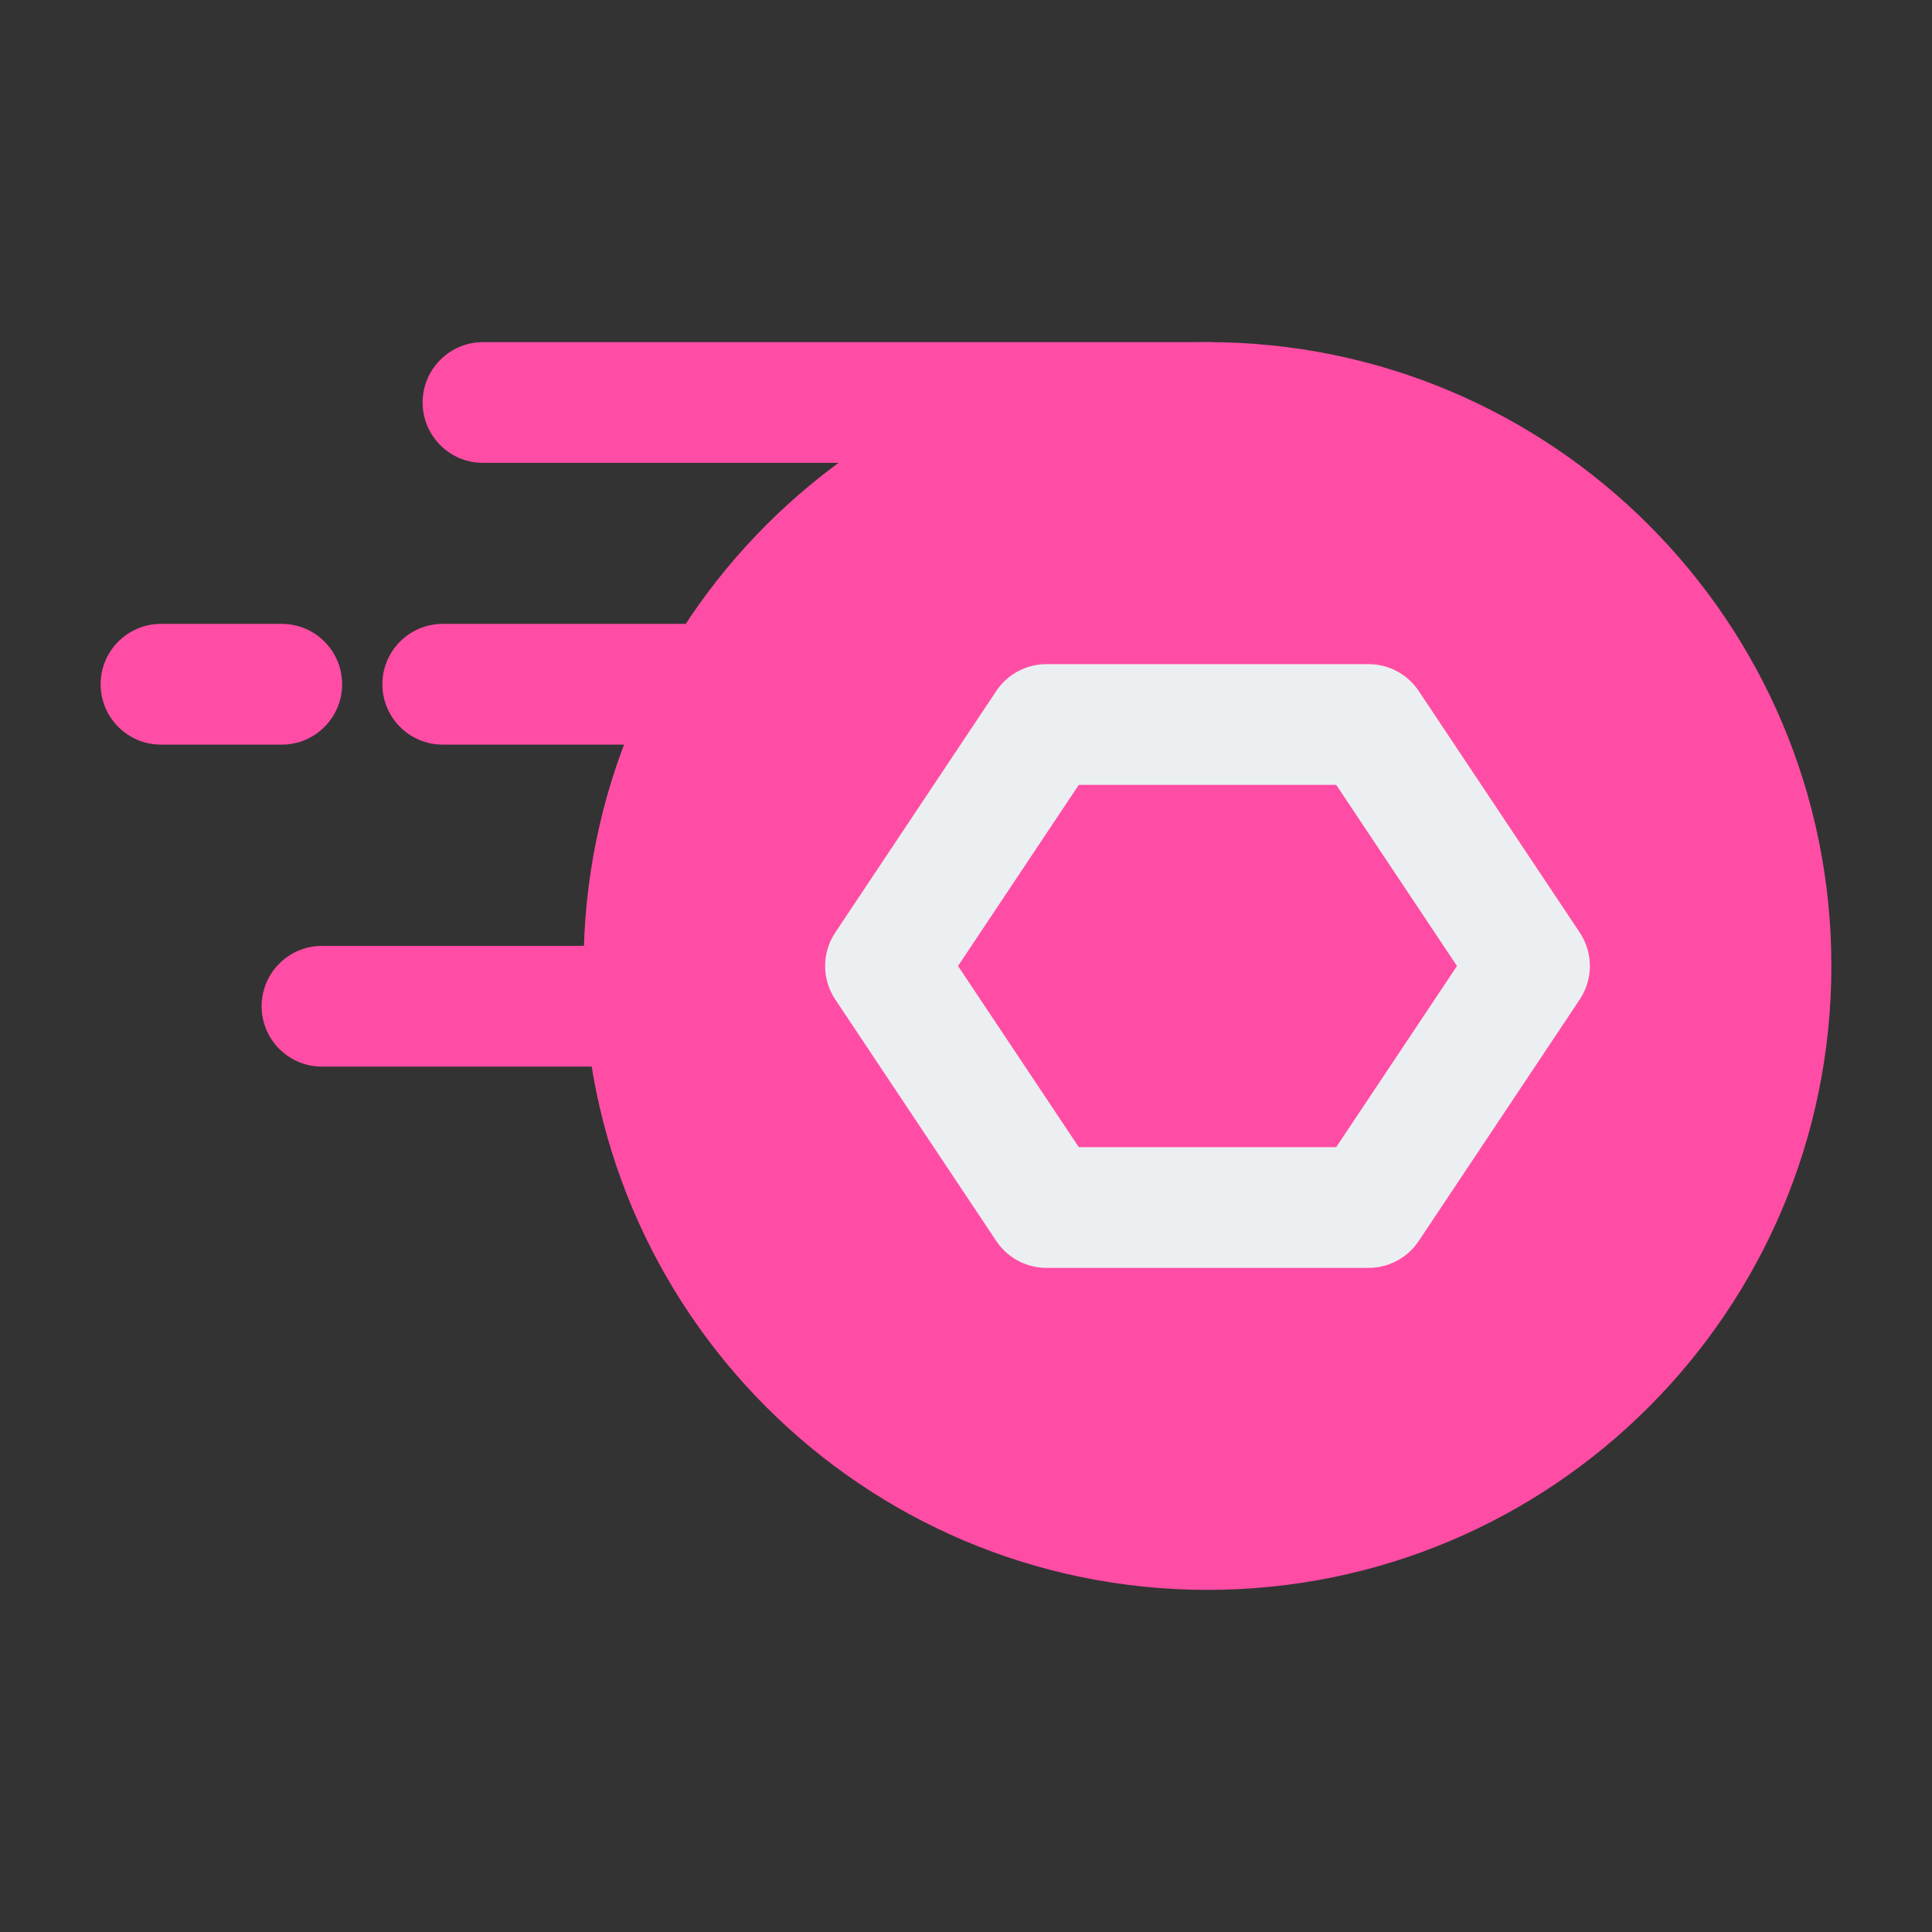 <svg xmlns="http://www.w3.org/2000/svg" width="24" height="24" fill="none" viewBox="0 0 24 24" id="discord-nitro">
  <rect x="0" y="0" width="24" height="24" fill="#333333" stroke="none"/>
  <path fill="#FF4DA5" d="M15 4.25C10.72 4.25 7.25 7.72 7.25 12C7.25 16.28 10.72 19.75 15 19.75C19.28 19.75 22.75 16.28 22.75 12C22.75 7.72 19.28 4.25 15 4.25Z"></path>
  <path fill="#FF4DA5" fill-rule="evenodd" d="M5.25 5C5.25 4.586 5.586 4.25 6 4.25H15C15.414 4.25 15.75 4.586 15.75 5 15.75 5.414 15.414 5.75 15 5.75H6C5.586 5.75 5.25 5.414 5.25 5zM4.75 8.5C4.75 8.086 5.086 7.75 5.5 7.75H8.5C8.914 7.75 9.25 8.086 9.25 8.5 9.25 8.914 8.914 9.25 8.5 9.25H5.5C5.086 9.25 4.75 8.914 4.75 8.5zM1.25 8.5C1.25 8.086 1.586 7.75 2 7.75H3.5C3.914 7.75 4.25 8.086 4.25 8.5 4.25 8.914 3.914 9.25 3.5 9.25H2C1.586 9.25 1.25 8.914 1.25 8.5zM3.25 12.5C3.25 12.086 3.586 11.75 4 11.75H8C8.414 11.75 8.75 12.086 8.75 12.5 8.75 12.914 8.414 13.25 8 13.25H4C3.586 13.25 3.25 12.914 3.25 12.5z" clip-rule="evenodd"></path>
  <path fill="#ECEFF1" fill-rule="evenodd" d="M12.376 8.584C12.515 8.375 12.749 8.25 13 8.25H17C17.251 8.25 17.485 8.375 17.624 8.584L19.624 11.584C19.792 11.836 19.792 12.164 19.624 12.416L17.624 15.416C17.485 15.625 17.251 15.75 17 15.75H13C12.749 15.75 12.515 15.625 12.376 15.416L10.376 12.416C10.208 12.164 10.208 11.836 10.376 11.584L12.376 8.584ZM13.401 9.75L11.901 12L13.401 14.25H16.599L18.099 12L16.599 9.75H13.401Z" clip-rule="evenodd"></path>
</svg>
